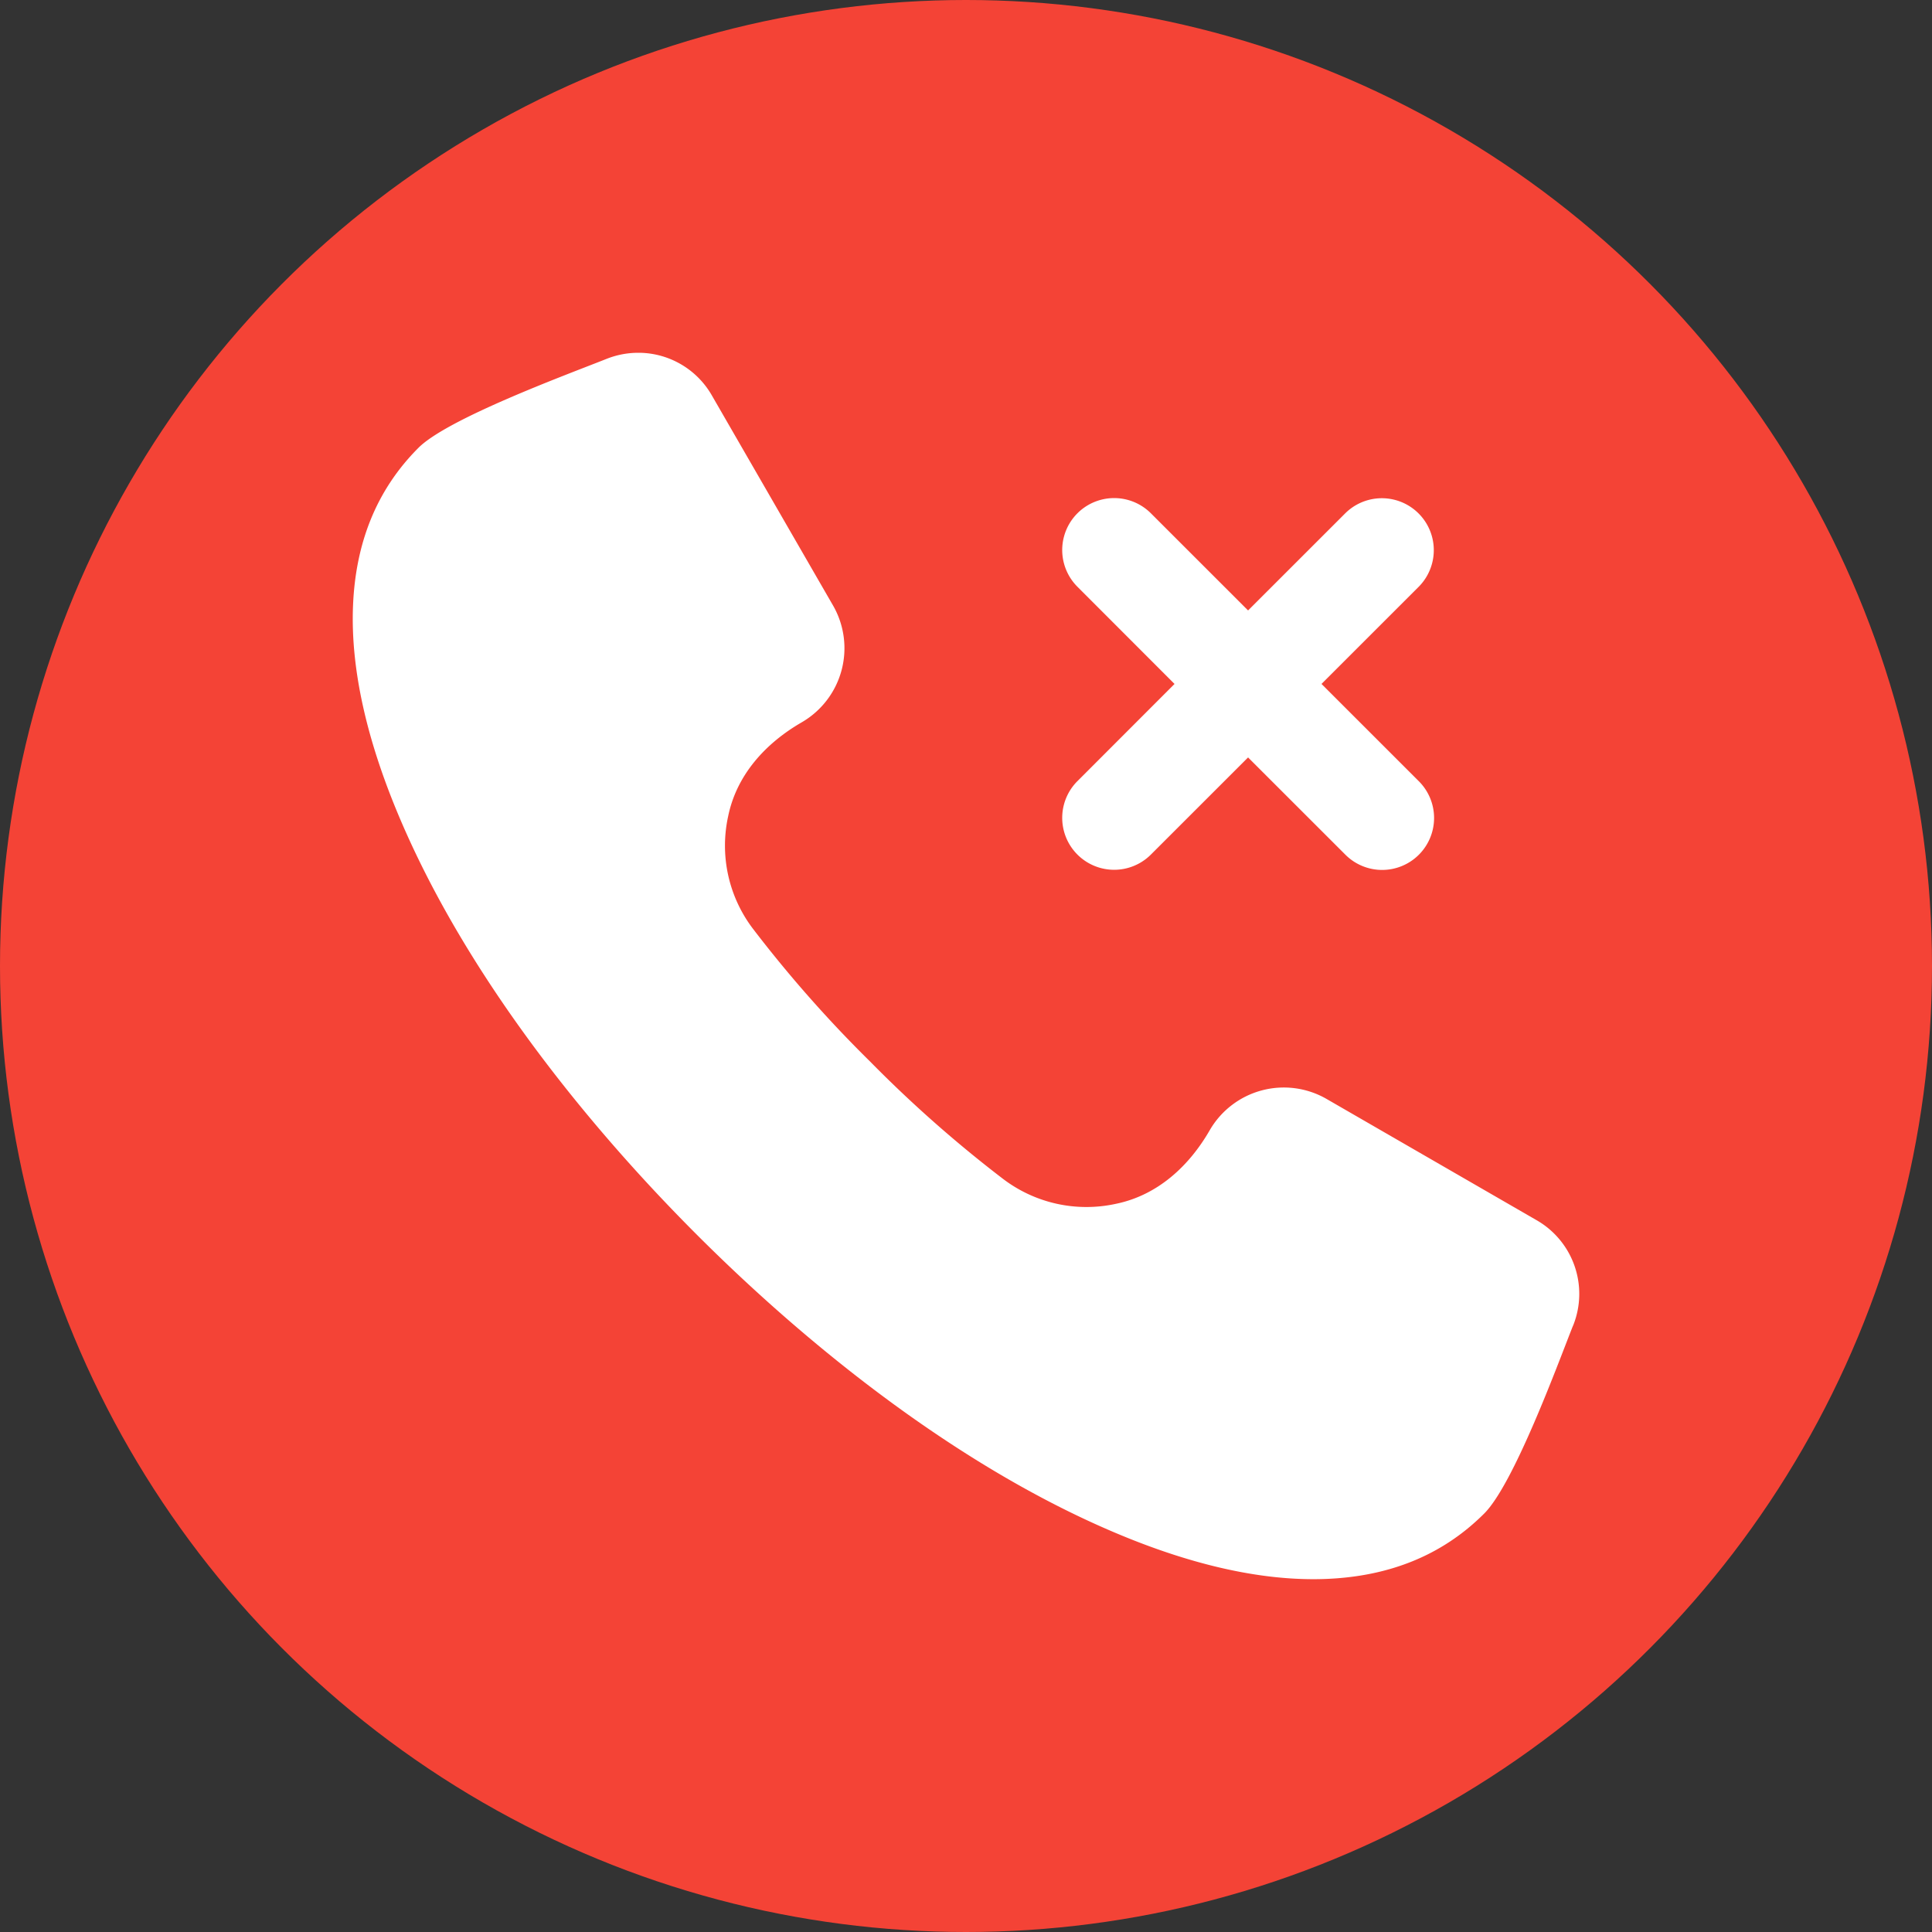 <svg id="Layer_1" height="512" viewBox="0 0 512 512" width="512" xmlns="http://www.w3.org/2000/svg" data-name="Layer 1"><rect x="0" y="0" width="512" height="512" fill="#333333" stroke="none"/><circle cx="256" cy="256" fill="#f44336" r="256"/><path d="m285.534 207.005 25.729-25.751-25.729-25.754a13.765 13.765 0 0 1 19.459-19.475l25.76 25.751 25.761-25.751a13.765 13.765 0 0 1 19.458 19.475l-25.76 25.75 25.76 25.751a13.765 13.765 0 1 1 -19.458 19.475l-25.761-25.748-25.76 25.748a13.765 13.765 0 0 1 -19.459-19.475zm-115.643-113.505h-1.391a22.793 22.793 0 0 0 -7.712 1.588l-.682.27c-10.543 4.169-41.512 15.621-49.188 23.294-11.411 11.408-16.653 25.593-17.352 41.625-.783 17.918 4.267 36.573 10.93 53.052 16.893 41.779 48.571 82.287 80.228 113.933s72.176 63.338 113.963 80.238c15.443 6.24 32.613 11 49.381 11q1.828 0 3.657-.078c16.03-.7 30.225-5.929 41.629-17.346 7.738-7.746 19.107-38.544 23.268-49.152l.074-.189.282-.662a22.5 22.5 0 0 0 -9.851-27.758l-55.582-32.089a22.69 22.69 0 0 0 -30.947 8.285c-5.492 9.537-13.834 17.258-24.9 19.519a36.484 36.484 0 0 1 -30.066-6.754 334.961 334.961 0 0 1 -35.056-30.967 335.186 335.186 0 0 1 -30.864-34.955 36.4 36.4 0 0 1 -6.733-30.084c2.277-11.031 9.989-19.362 19.494-24.853a22.7 22.7 0 0 0 8.279-30.977l-32.062-55.579a22.456 22.456 0 0 0 -18.799-11.361z" fill="#fff" fill-rule="evenodd"/></svg>